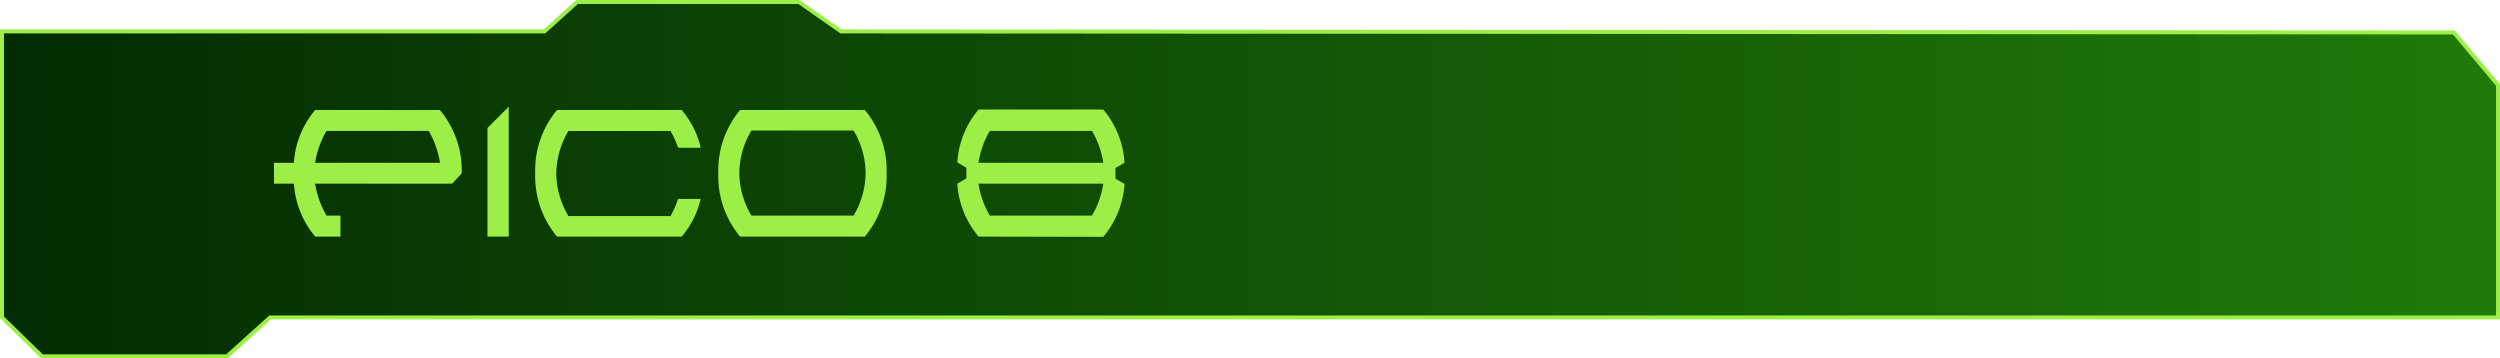 <svg id="bd342be1-7d24-4ec2-a720-a691ce79aff1" data-name="texte" xmlns="http://www.w3.org/2000/svg" xmlns:xlink="http://www.w3.org/1999/xlink" viewBox="0 0 470.33 67.41"><defs><style>.e6d615d5-e632-40fa-8bf4-8f9bfcc2fdb2{stroke:#9def48;stroke-miterlimit:10;stroke-width:0.75px;fill:url(#bf6122bd-ba85-4491-a00d-1881db4233f6);}.e52991b9-71cf-4053-804e-620852f503e8{fill:#9def48;}</style><linearGradient id="bf6122bd-ba85-4491-a00d-1881db4233f6" x1="0.38" y1="33.7" x2="469.96" y2="33.7" gradientUnits="userSpaceOnUse"><stop offset="0" stop-color="#032c02"/><stop offset="1" stop-color="#207a09"/></linearGradient></defs><polygon class="e6d615d5-e632-40fa-8bf4-8f9bfcc2fdb2" points="0.38 5.91 102.44 5.91 108.57 0.38 150.31 0.38 158.22 5.91 461.65 6.11 469.96 16 469.96 59.72 50.81 59.72 42.7 67.03 7.89 67.03 0.38 59.72 0.38 5.91"/><path class="e52991b9-71cf-4053-804e-620852f503e8" d="M85.13,34.59H59.35a17.1,17.1,0,0,0,2.14,6h2.62v3.95H59.36a17.17,17.17,0,0,1-4-9.95H51.61V30.66h3.74a17.06,17.06,0,0,1,4-9.93H82.82a17.62,17.62,0,0,1,4.1,11.9ZM59.35,30.66H82.84a17.1,17.1,0,0,0-2.13-6H61.49A16.93,16.93,0,0,0,59.35,30.66Z" transform="translate(-0.06 -0.03)"/><path class="e52991b9-71cf-4053-804e-620852f503e8" d="M95.77,44.54h-4V24.1l4-4Z" transform="translate(-0.06 -0.03)"/><path class="e52991b9-71cf-4053-804e-620852f503e8" d="M127.63,37.45h4.25a16.6,16.6,0,0,1-3.57,7.09H104.85a17.72,17.72,0,0,1-4.1-11.91,17.71,17.71,0,0,1,4.1-11.9h23.46a16.6,16.6,0,0,1,3.57,7.09h-4.25a17.17,17.17,0,0,0-1.43-3.14H107a15.86,15.86,0,0,0-2.28,8,15.92,15.92,0,0,0,2.28,8H126.2A17.8,17.8,0,0,0,127.63,37.45Z" transform="translate(-0.06 -0.03)"/><path class="e52991b9-71cf-4053-804e-620852f503e8" d="M162.76,44.54H139.3a17.72,17.72,0,0,1-4.1-11.91,17.67,17.67,0,0,1,4.1-11.9h23.46a17.67,17.67,0,0,1,4.1,11.9A17.72,17.72,0,0,1,162.76,44.54Zm-2.11-3.95a16,16,0,0,0,2.26-8,15.93,15.93,0,0,0-2.26-8H141.43a15.86,15.86,0,0,0-2.28,8,15.92,15.92,0,0,0,2.28,8Z" transform="translate(-0.06 -0.03)"/><path class="e52991b9-71cf-4053-804e-620852f503e8" d="M184.16,44.54a17.11,17.11,0,0,1-4-9.95l1.71-1v-2l-1.71-1a17,17,0,0,1,4-9.95h23.46a17.09,17.09,0,0,1,4,10l-1.71,1v2l1.71,1a17.17,17.17,0,0,1-4,9.95Zm23.47-13.88a17.08,17.08,0,0,0-2.12-6H186.27a17.1,17.1,0,0,0-2.13,6Zm-2.12,9.93a17.24,17.24,0,0,0,2.12-6H184.14a17.27,17.27,0,0,0,2.13,6Z" transform="translate(-0.06 -0.03)"/></svg>
